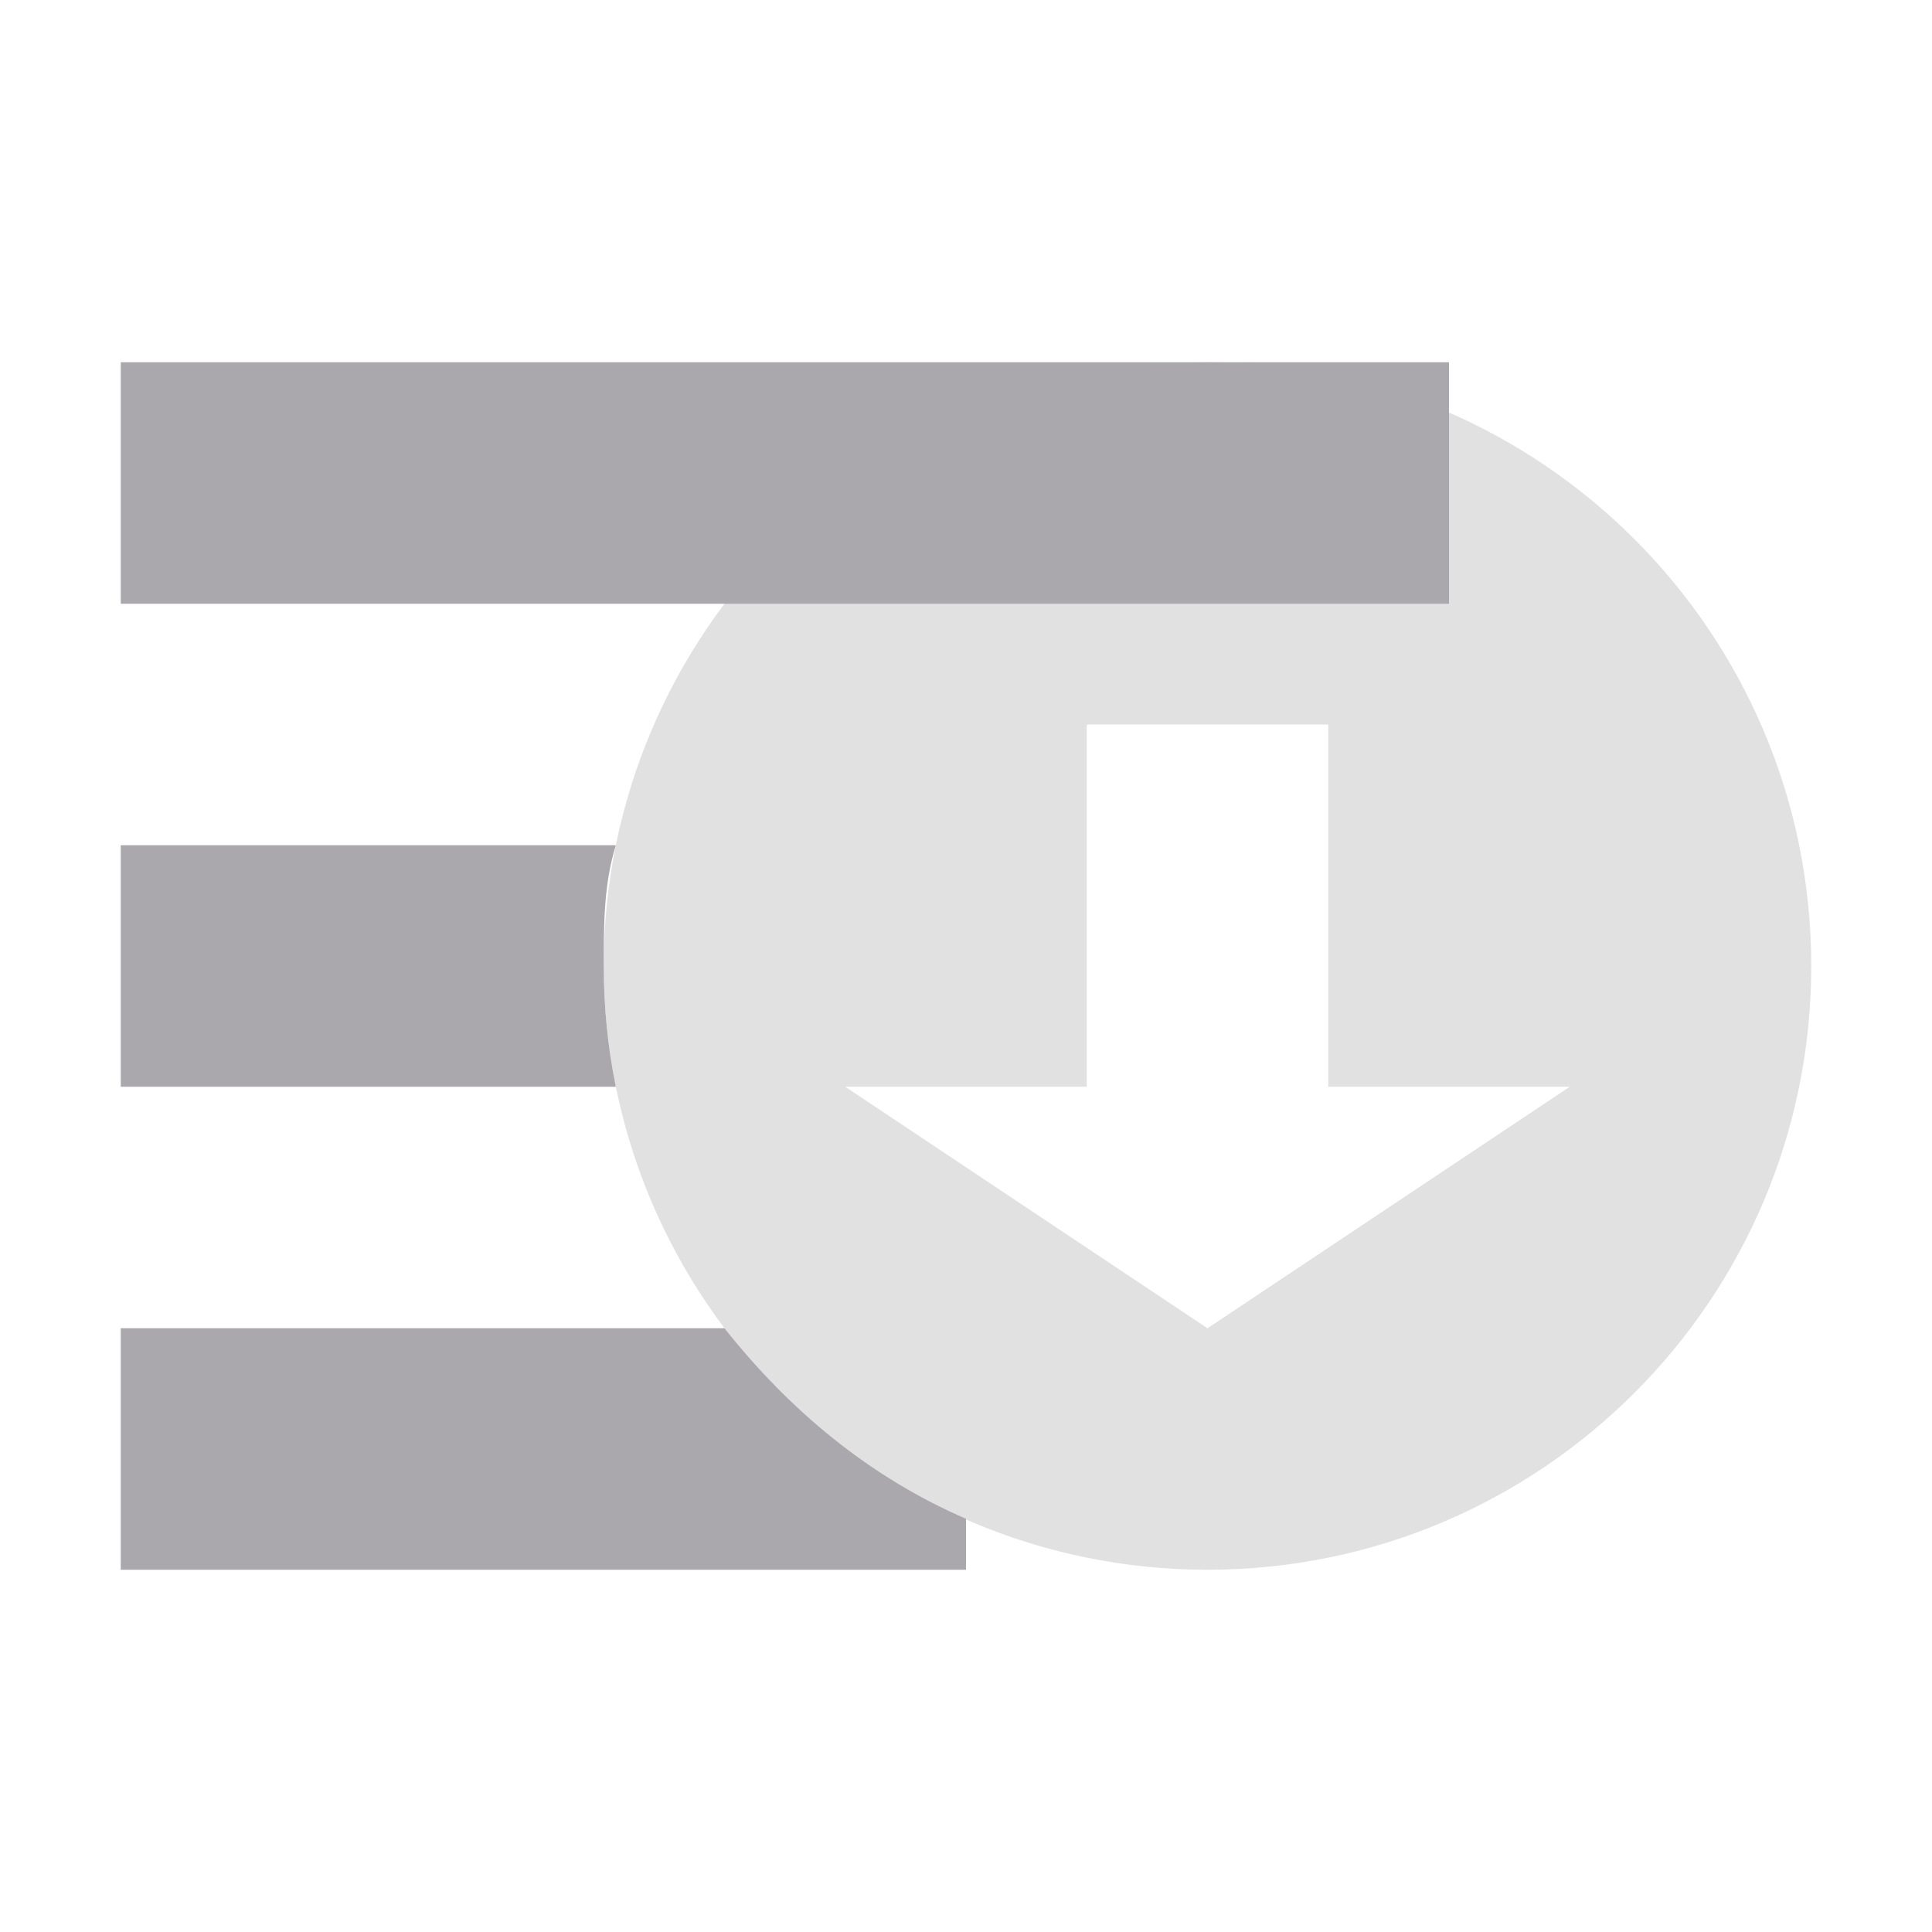 <svg viewBox="0 0 16 16" xmlns="http://www.w3.org/2000/svg"><g fill="#aaa8ac"><path d="m1 3v2h11v-2zm0 4v2h4.1c-.066-.323-.1-.658-.1-1 0-.346 0-.677.1-1zm0 4v2h7v-.422c-.8-.346-1.463-.899-2-1.578z"/><path d="m10 13c-2.761 0-5-2.239-5-5s2.239-5 5-5c2.761 0 5 2.239 5 5s-2.239 5-5 5zm0-2 3-2h-2v-3h-2v3h-2z" opacity=".35"/></g></svg>